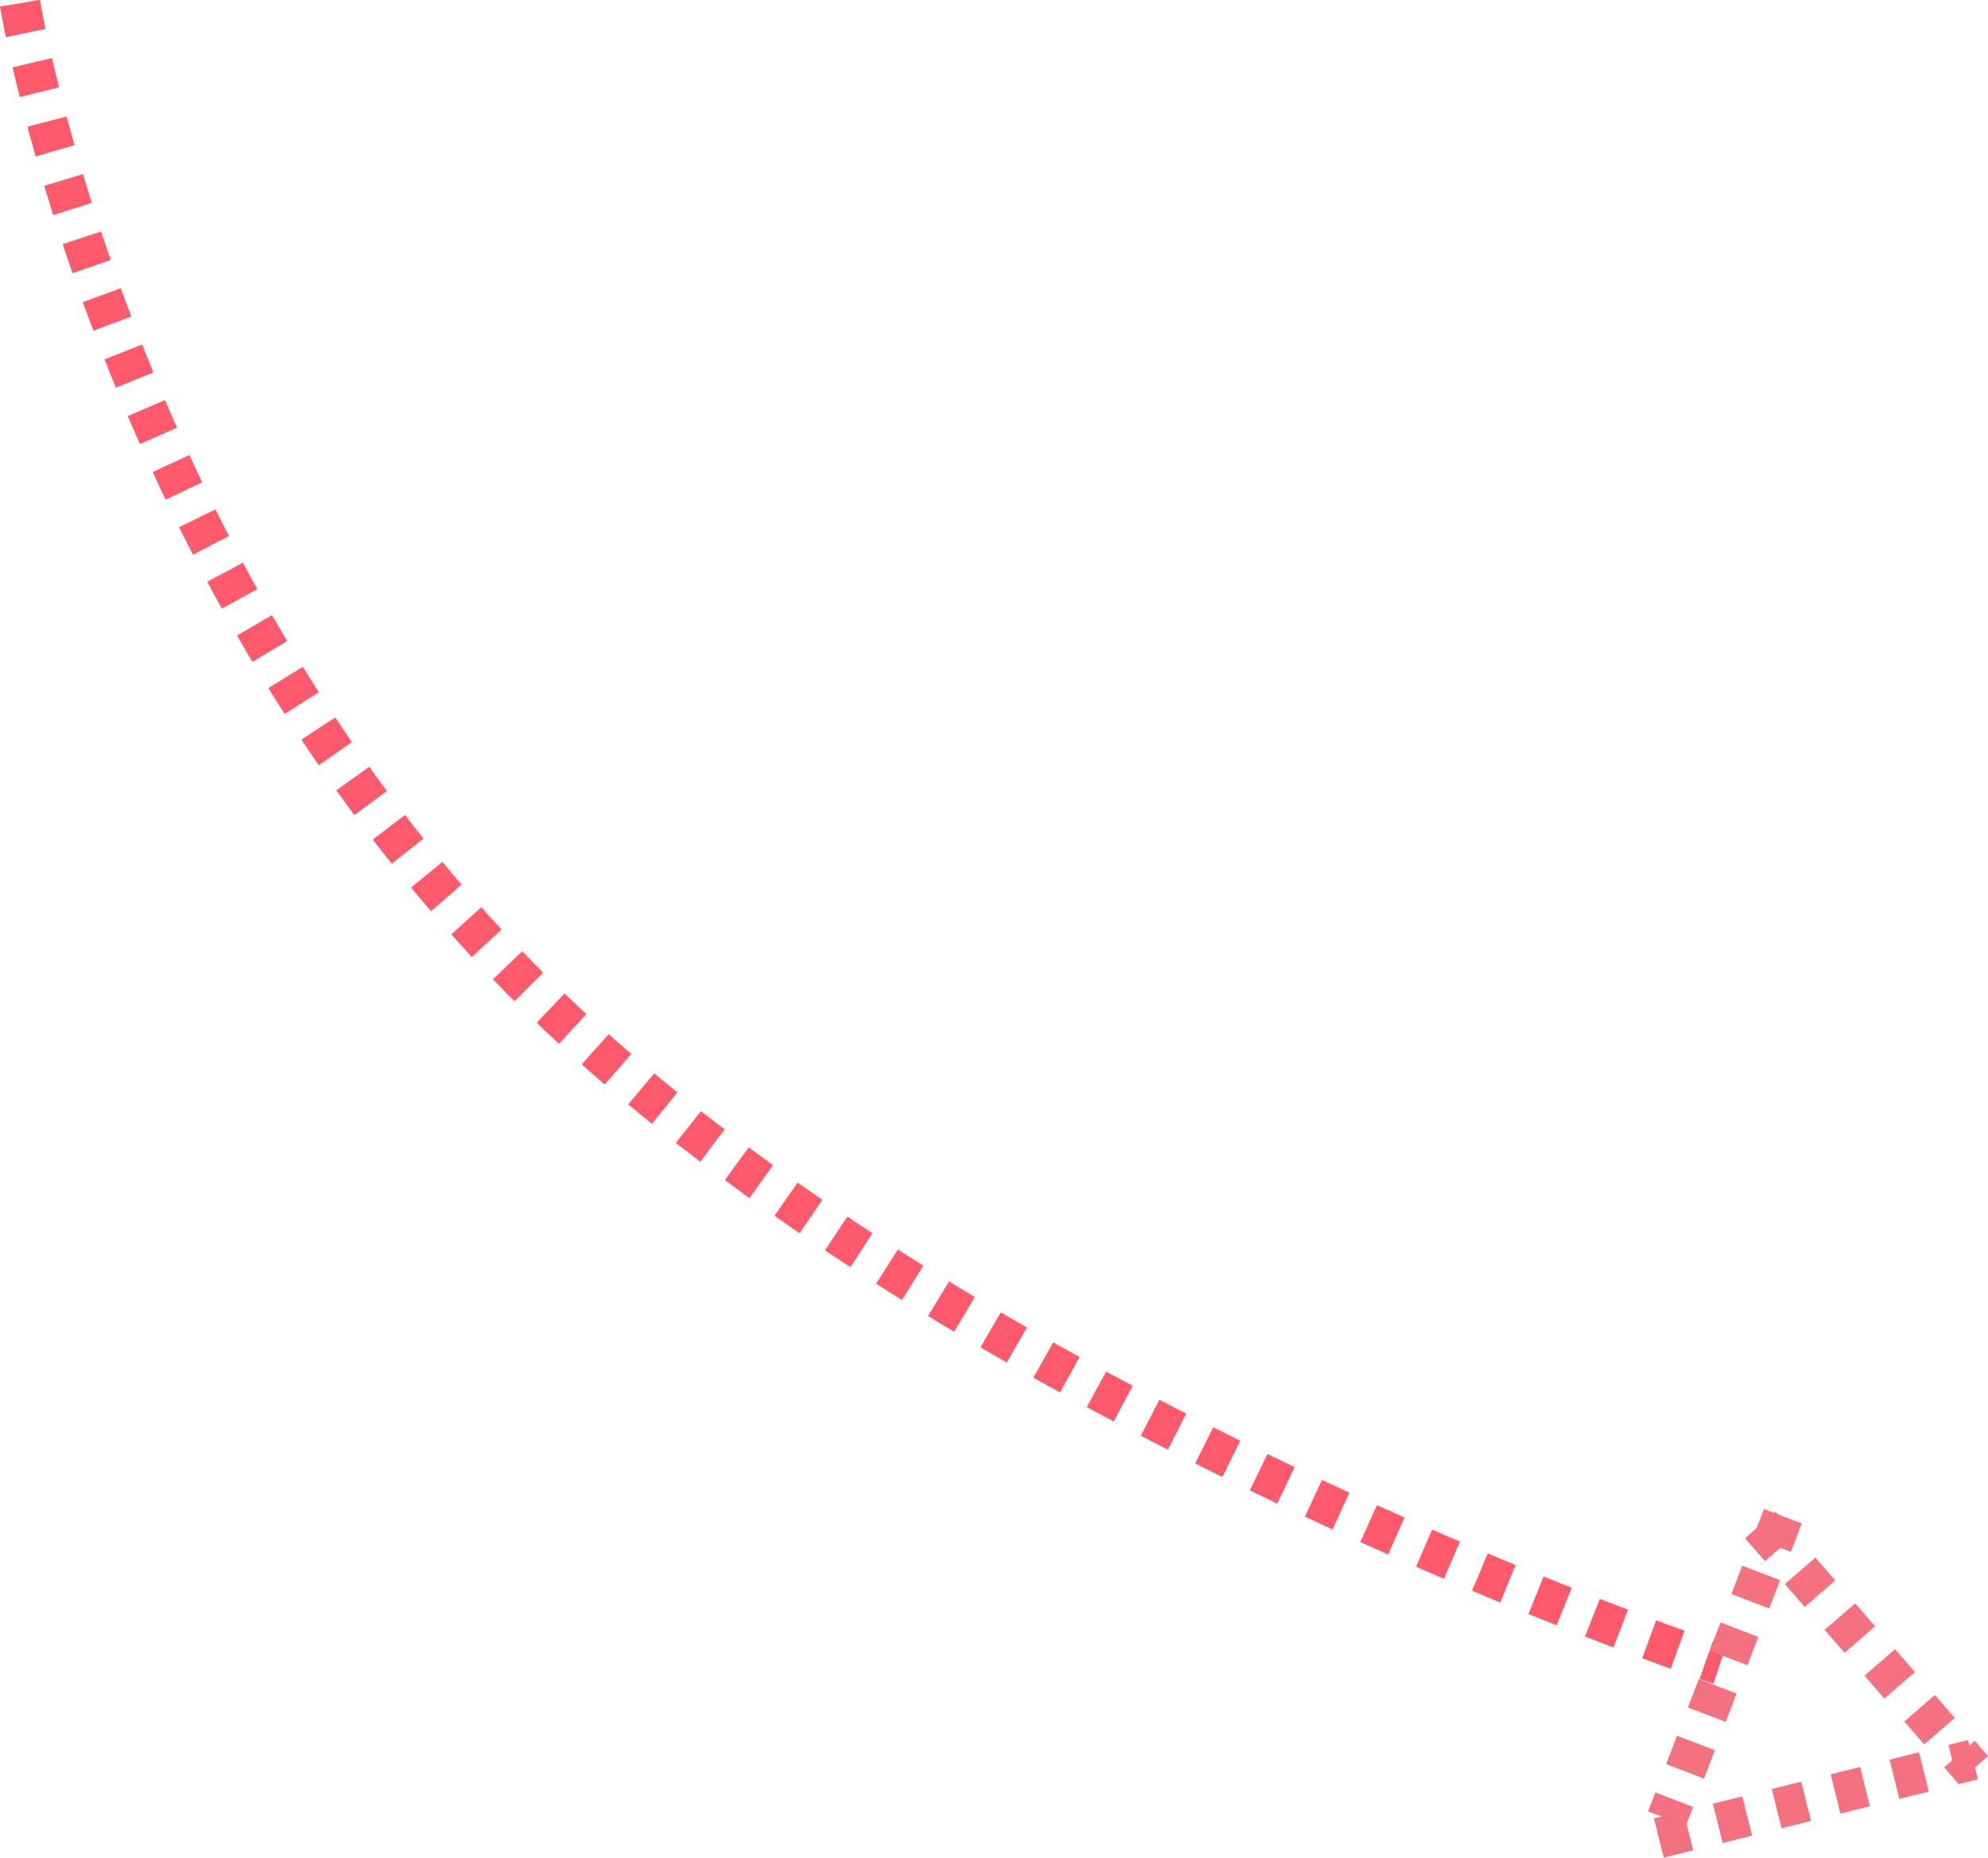 <svg xmlns="http://www.w3.org/2000/svg" viewBox="0 0 196.48 183.634">
  <defs>
    <style>
      .cls-1, .cls-2 {
        fill: none;
        stroke-width: 4px;
        stroke-dasharray: 3;
      }

      .cls-1 {
        stroke: #ff5a6c;
      }

      .cls-2 {
        stroke: #f47280;
      }
    </style>
  </defs>
  <g id="Group_42" data-name="Group 42" transform="translate(-229.026 -995.677)">
    <path id="Path_6" data-name="Path 6" class="cls-1" d="M0,0S9.359,57.231,51.359,98.287,168,164.224,168,164.224" transform="translate(231 996)"/>
    <g id="Group_60" data-name="Group 60">
      <line id="Line_2" data-name="Line 2" class="cls-2" x2="32" transform="matrix(-0.358, 0.934, -0.934, -0.358, 405.234, 1145.563)"/>
      <line id="Line_3" data-name="Line 3" class="cls-2" x2="32" transform="translate(392.975 1177.371) rotate(-14)"/>
      <line id="Line_4" data-name="Line 4" class="cls-2" x2="32" transform="matrix(0.656, 0.755, -0.755, 0.656, 403.003, 1146.425)"/>
    </g>
  </g>
</svg>
